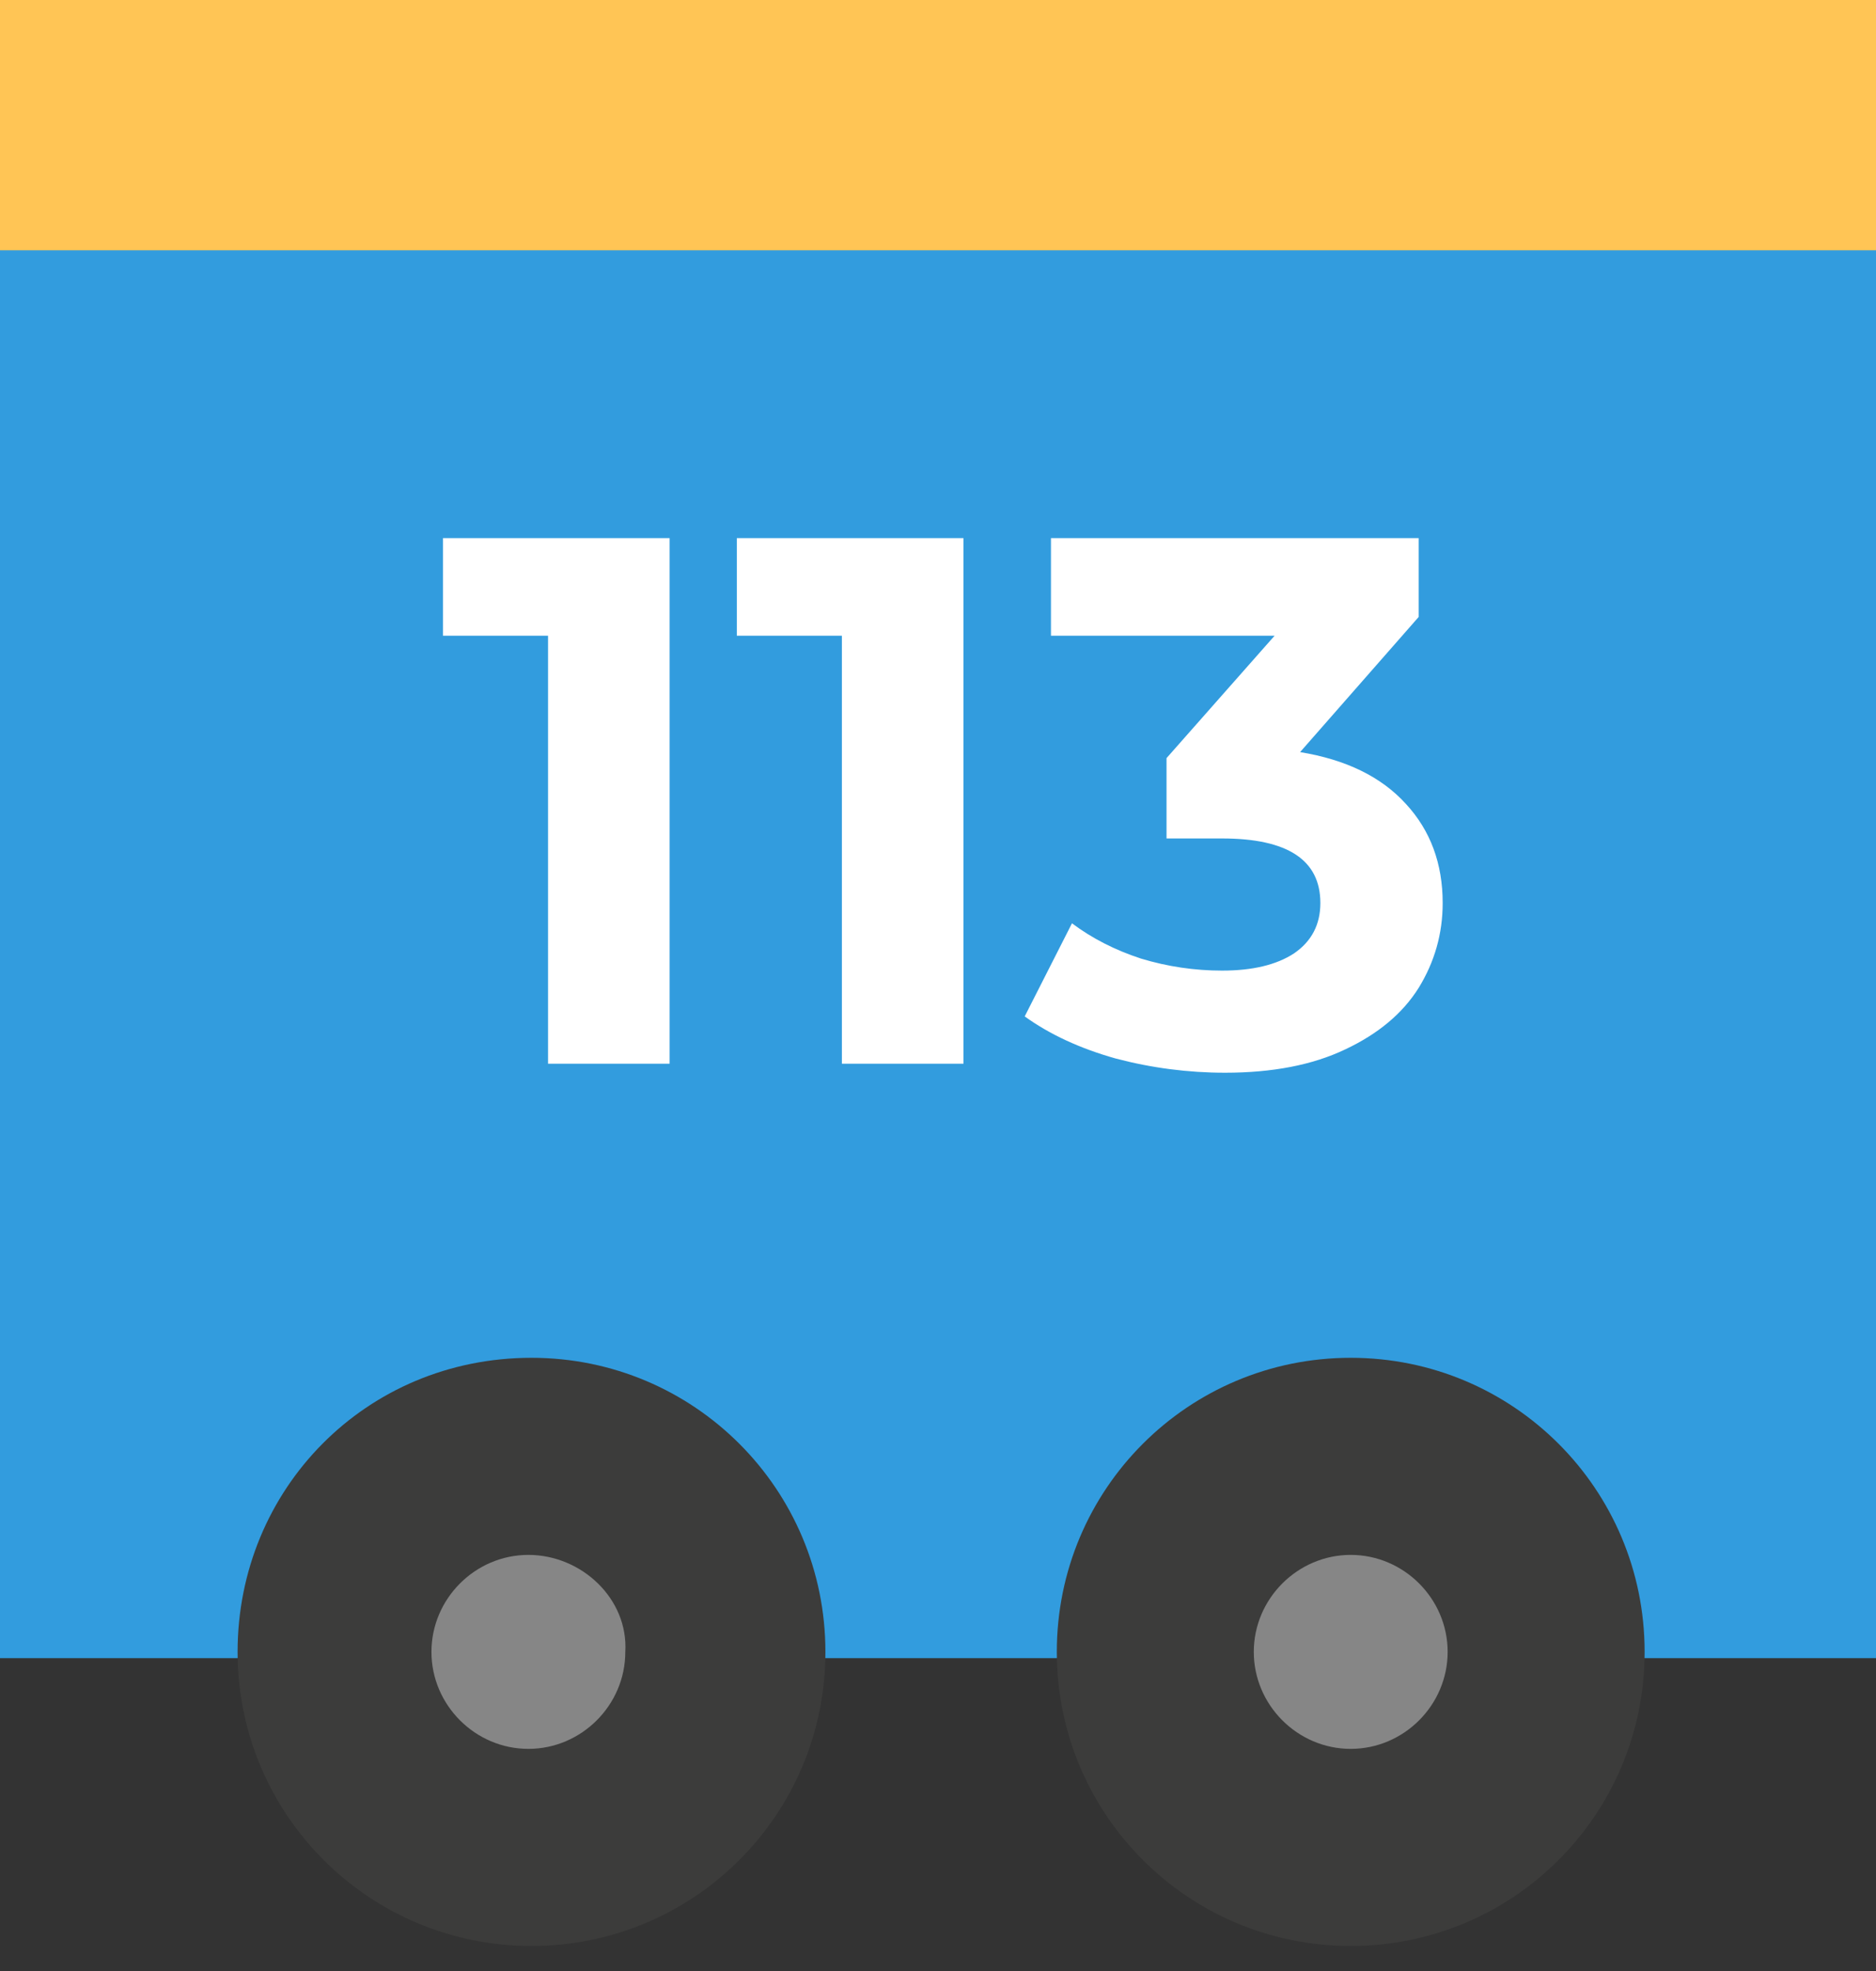 <svg width="60" height="63" viewBox="0 0 60 63" fill="none" xmlns="http://www.w3.org/2000/svg">
<rect x="0" y="0" width="60" height="63" fill="#333333" stroke="none"/>
<path d="M0 0H60V53H0V0Z" fill="#329CDE"/>
<path d="M0 0H60V8H0V0Z" fill="#FFC555"/>
<path d="M21.416 17.2V34H17.528V20.32H14.168V17.2H21.416ZM30.814 17.2V34H26.926V20.32H23.566V17.2H30.814ZM41.581 24.04C43.053 24.28 44.181 24.832 44.965 25.696C45.749 26.544 46.141 27.6 46.141 28.864C46.141 29.84 45.885 30.744 45.373 31.576C44.861 32.392 44.077 33.048 43.021 33.544C41.981 34.04 40.701 34.288 39.181 34.288C37.997 34.288 36.829 34.136 35.677 33.832C34.541 33.512 33.573 33.064 32.773 32.488L34.285 29.512C34.925 29.992 35.661 30.368 36.493 30.64C37.341 30.896 38.205 31.024 39.085 31.024C40.061 31.024 40.829 30.84 41.389 30.472C41.949 30.088 42.229 29.552 42.229 28.864C42.229 27.488 41.181 26.8 39.085 26.8H37.309V24.232L40.765 20.32H33.613V17.2H45.373V19.72L41.581 24.04Z" fill="white"/>
<path d="M33.8 52.8C33.8 58 38 62.2 43.2 62.2C48.4 62.2 52.6 58 52.6 52.8C52.6 47.6 48.4 43.4 43.2 43.4C38 43.4 33.8 47.6 33.8 52.8Z" fill="#3C3C3B"/>
<path d="M43.2 49.7C41.5 49.7 40.1 51.1 40.1 52.8C40.1 54.5 41.5 55.9 43.2 55.9C44.9 55.9 46.3 54.5 46.3 52.8C46.3 51.1 44.9 49.7 43.2 49.7Z" fill="#868686"/>
<path d="M7.599 52.8C7.599 58 11.799 62.2 16.999 62.2C22.199 62.2 26.399 58 26.399 52.8C26.399 47.6 22.199 43.4 16.999 43.4C11.699 43.4 7.599 47.6 7.599 52.8Z" fill="#3C3C3B"/>
<path d="M16.899 49.7C15.199 49.7 13.799 51.1 13.799 52.8C13.799 54.5 15.199 55.9 16.899 55.9C18.599 55.9 19.999 54.5 19.999 52.8C20.099 51.1 18.599 49.7 16.899 49.7Z" fill="#868686"/>
</svg>
